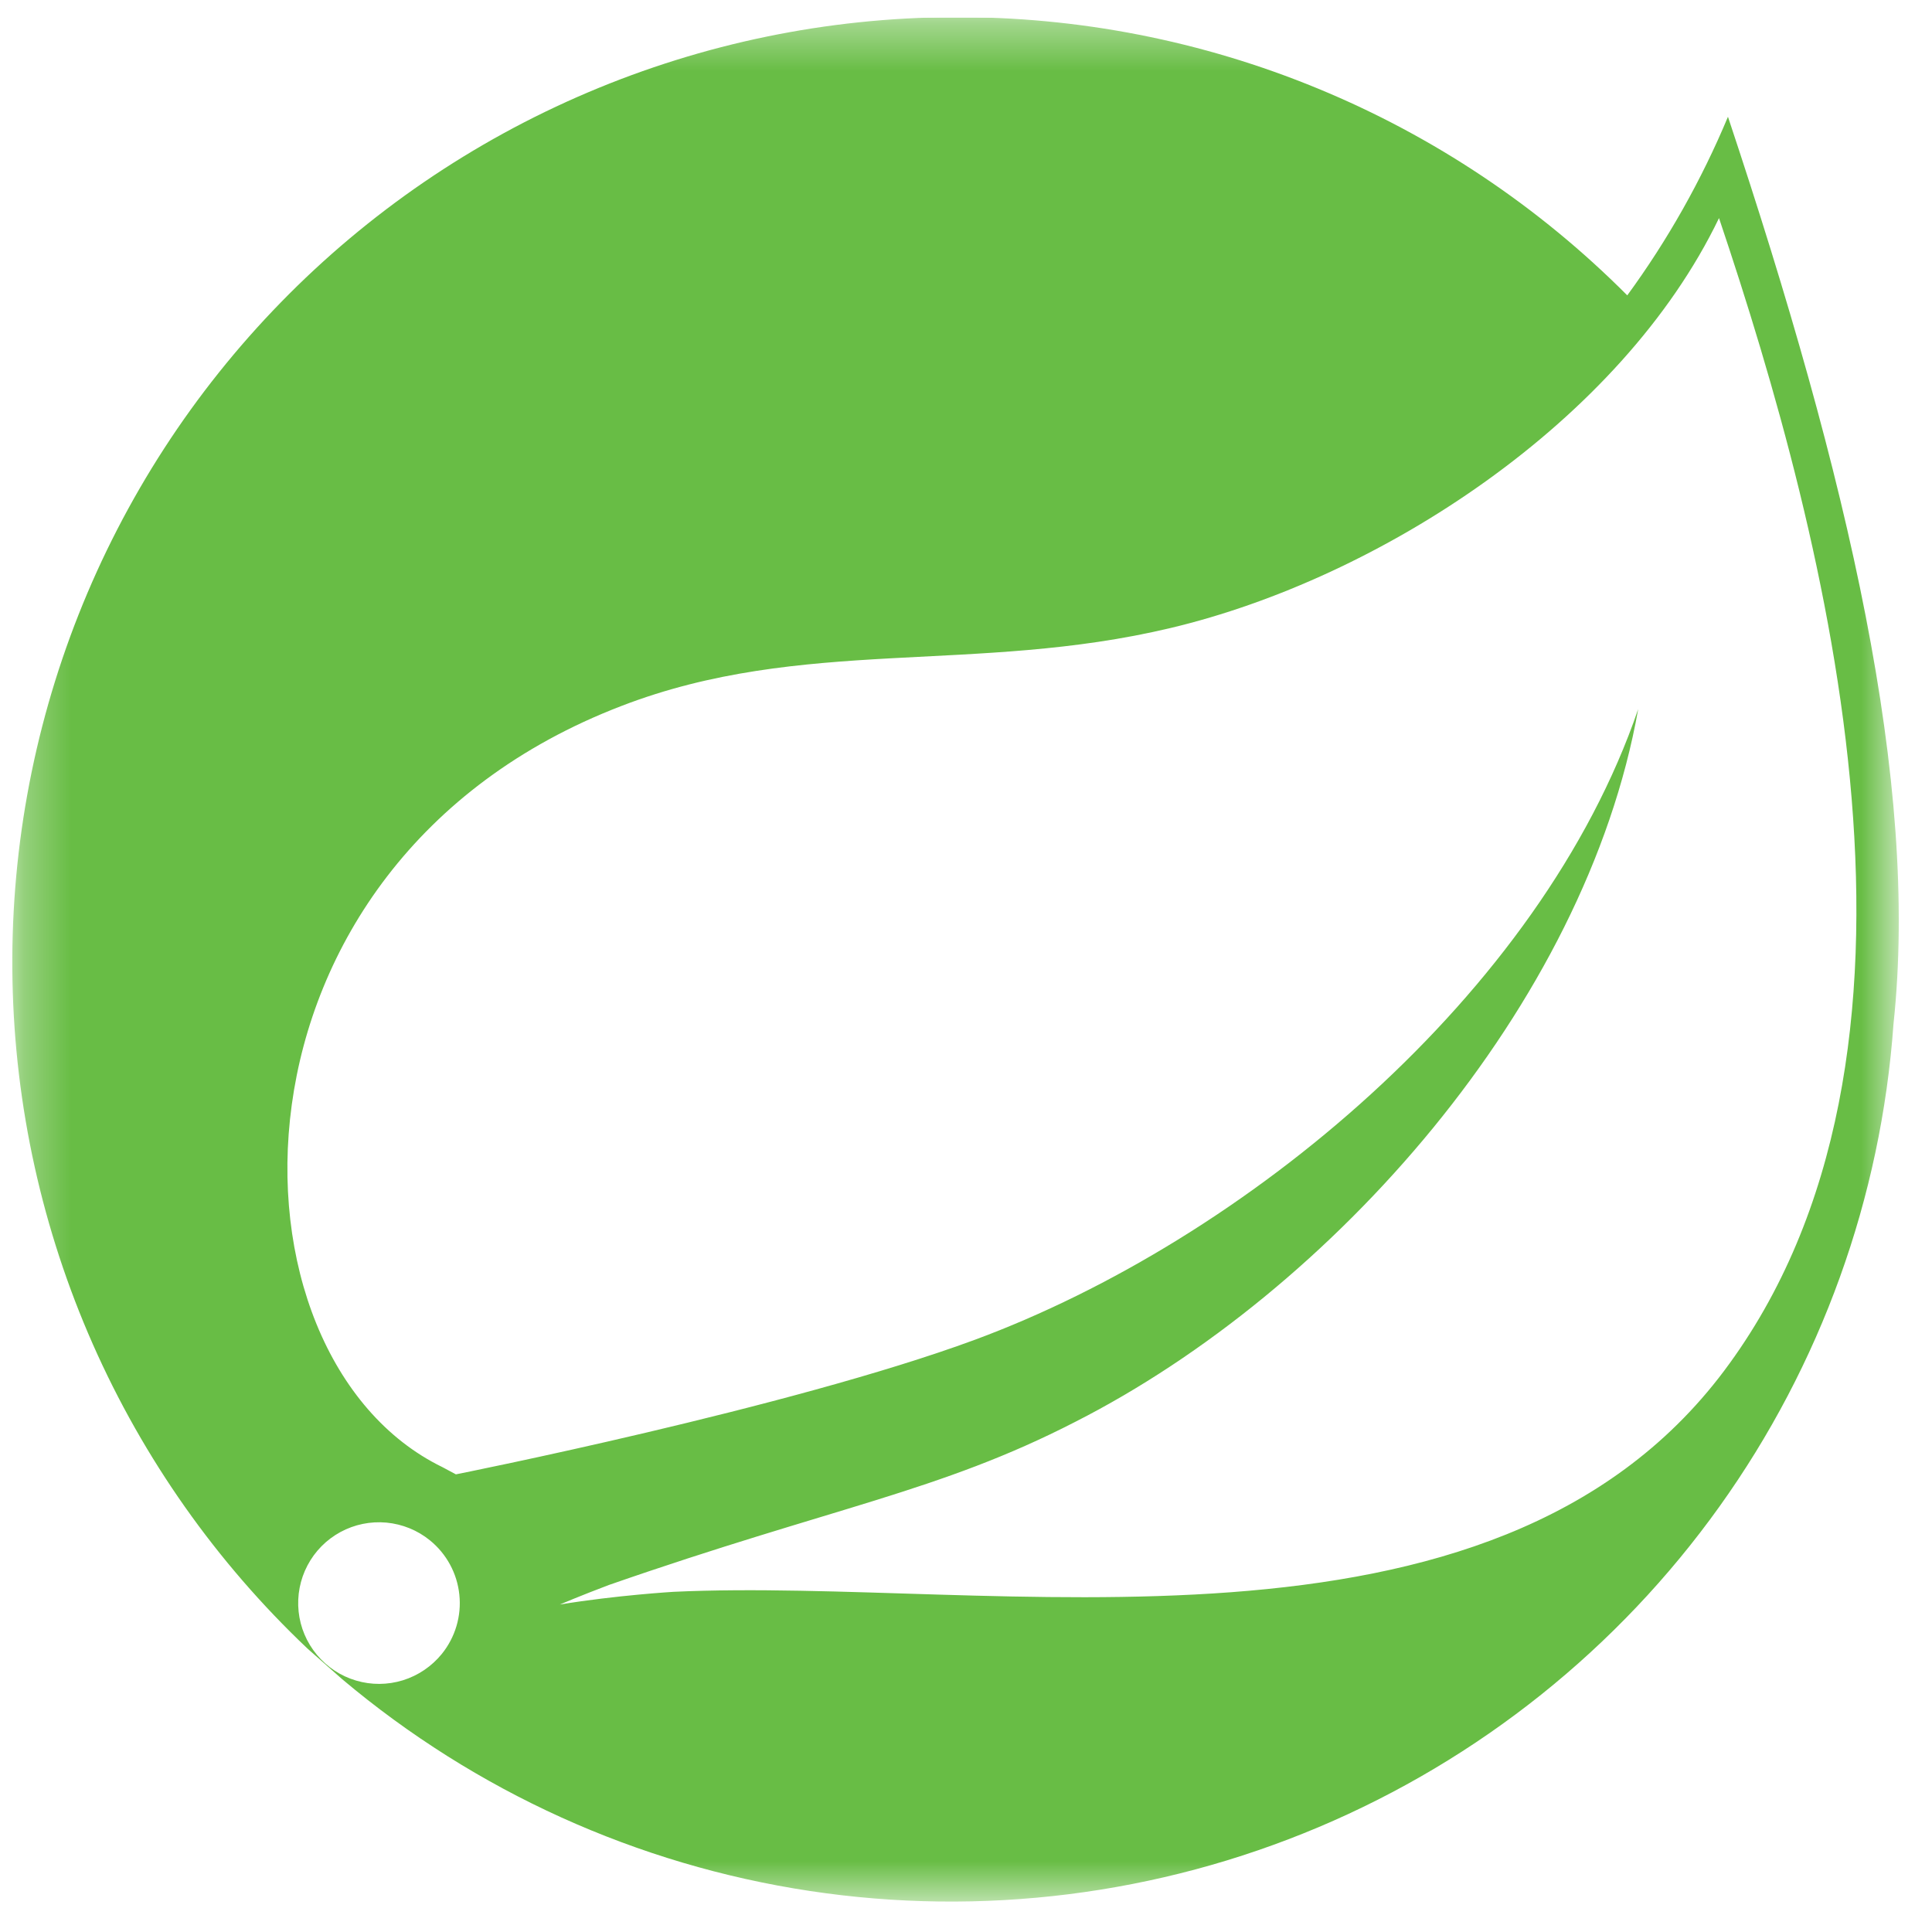 <svg width="41" height="41" viewBox="0 0 41 41" fill="none" xmlns="http://www.w3.org/2000/svg">
<g clip-path="url(#clip0_3_2142)">
<mask id="mask0_3_2142" style="mask-type:luminance" maskUnits="userSpaceOnUse" x="0" y="0" width="41" height="41">
<path d="M40.295 0.375H0.295V40.375H40.295V0.375Z" fill="white"/>
</mask>
<g mask="url(#mask0_3_2142)">
<path d="M36.67 2.478C36.109 3.821 35.392 5.094 34.533 6.268C32.657 4.384 30.425 2.892 27.967 1.879C25.509 0.865 22.874 0.35 20.216 0.364C17.557 0.378 14.928 0.92 12.481 1.959C10.034 2.998 7.817 4.513 5.961 6.416C4.104 8.319 2.645 10.572 1.667 13.044C0.689 15.517 0.212 18.159 0.265 20.817C0.317 23.475 0.897 26.096 1.971 28.528C3.046 30.96 4.593 33.154 6.523 34.983L7.264 35.637C10.093 38.02 13.525 39.575 17.183 40.129C20.84 40.682 24.579 40.213 27.987 38.773C31.394 37.334 34.337 34.98 36.489 31.972C38.642 28.963 39.92 25.418 40.183 21.729C40.73 16.623 39.23 10.159 36.67 2.478ZM9.376 35.099C9.162 35.362 8.875 35.557 8.551 35.658C8.227 35.758 7.881 35.761 7.556 35.664C7.23 35.568 6.941 35.377 6.724 35.116C6.507 34.855 6.372 34.536 6.337 34.199C6.302 33.861 6.367 33.521 6.525 33.221C6.683 32.92 6.927 32.674 7.225 32.512C7.524 32.35 7.863 32.281 8.201 32.312C8.539 32.344 8.86 32.474 9.123 32.688C9.476 32.974 9.701 33.389 9.748 33.841C9.796 34.293 9.662 34.745 9.376 35.099ZM36.587 29.093C31.637 35.686 21.068 33.461 14.292 33.781C14.292 33.781 13.091 33.852 11.881 34.05C11.881 34.05 12.338 33.856 12.921 33.636C17.68 31.979 19.929 31.661 22.82 30.173C28.262 27.406 33.646 21.347 34.765 15.048C32.694 21.108 26.406 26.318 20.683 28.434C16.761 29.88 9.675 31.288 9.675 31.288L9.389 31.135C4.568 28.791 4.419 18.349 13.187 14.982C17.026 13.503 20.7 14.315 24.846 13.326C29.273 12.274 34.396 8.957 36.48 4.628C38.811 11.553 41.62 22.392 36.584 29.097L36.587 29.093Z" fill="#68BD45"/>
</g>
</g>
<defs>
<clipPath id="clip0_3_2142">
<rect width="41" height="40" fill="white" transform="translate(0 0.375)"/>
</clipPath>
</defs>
</svg>
